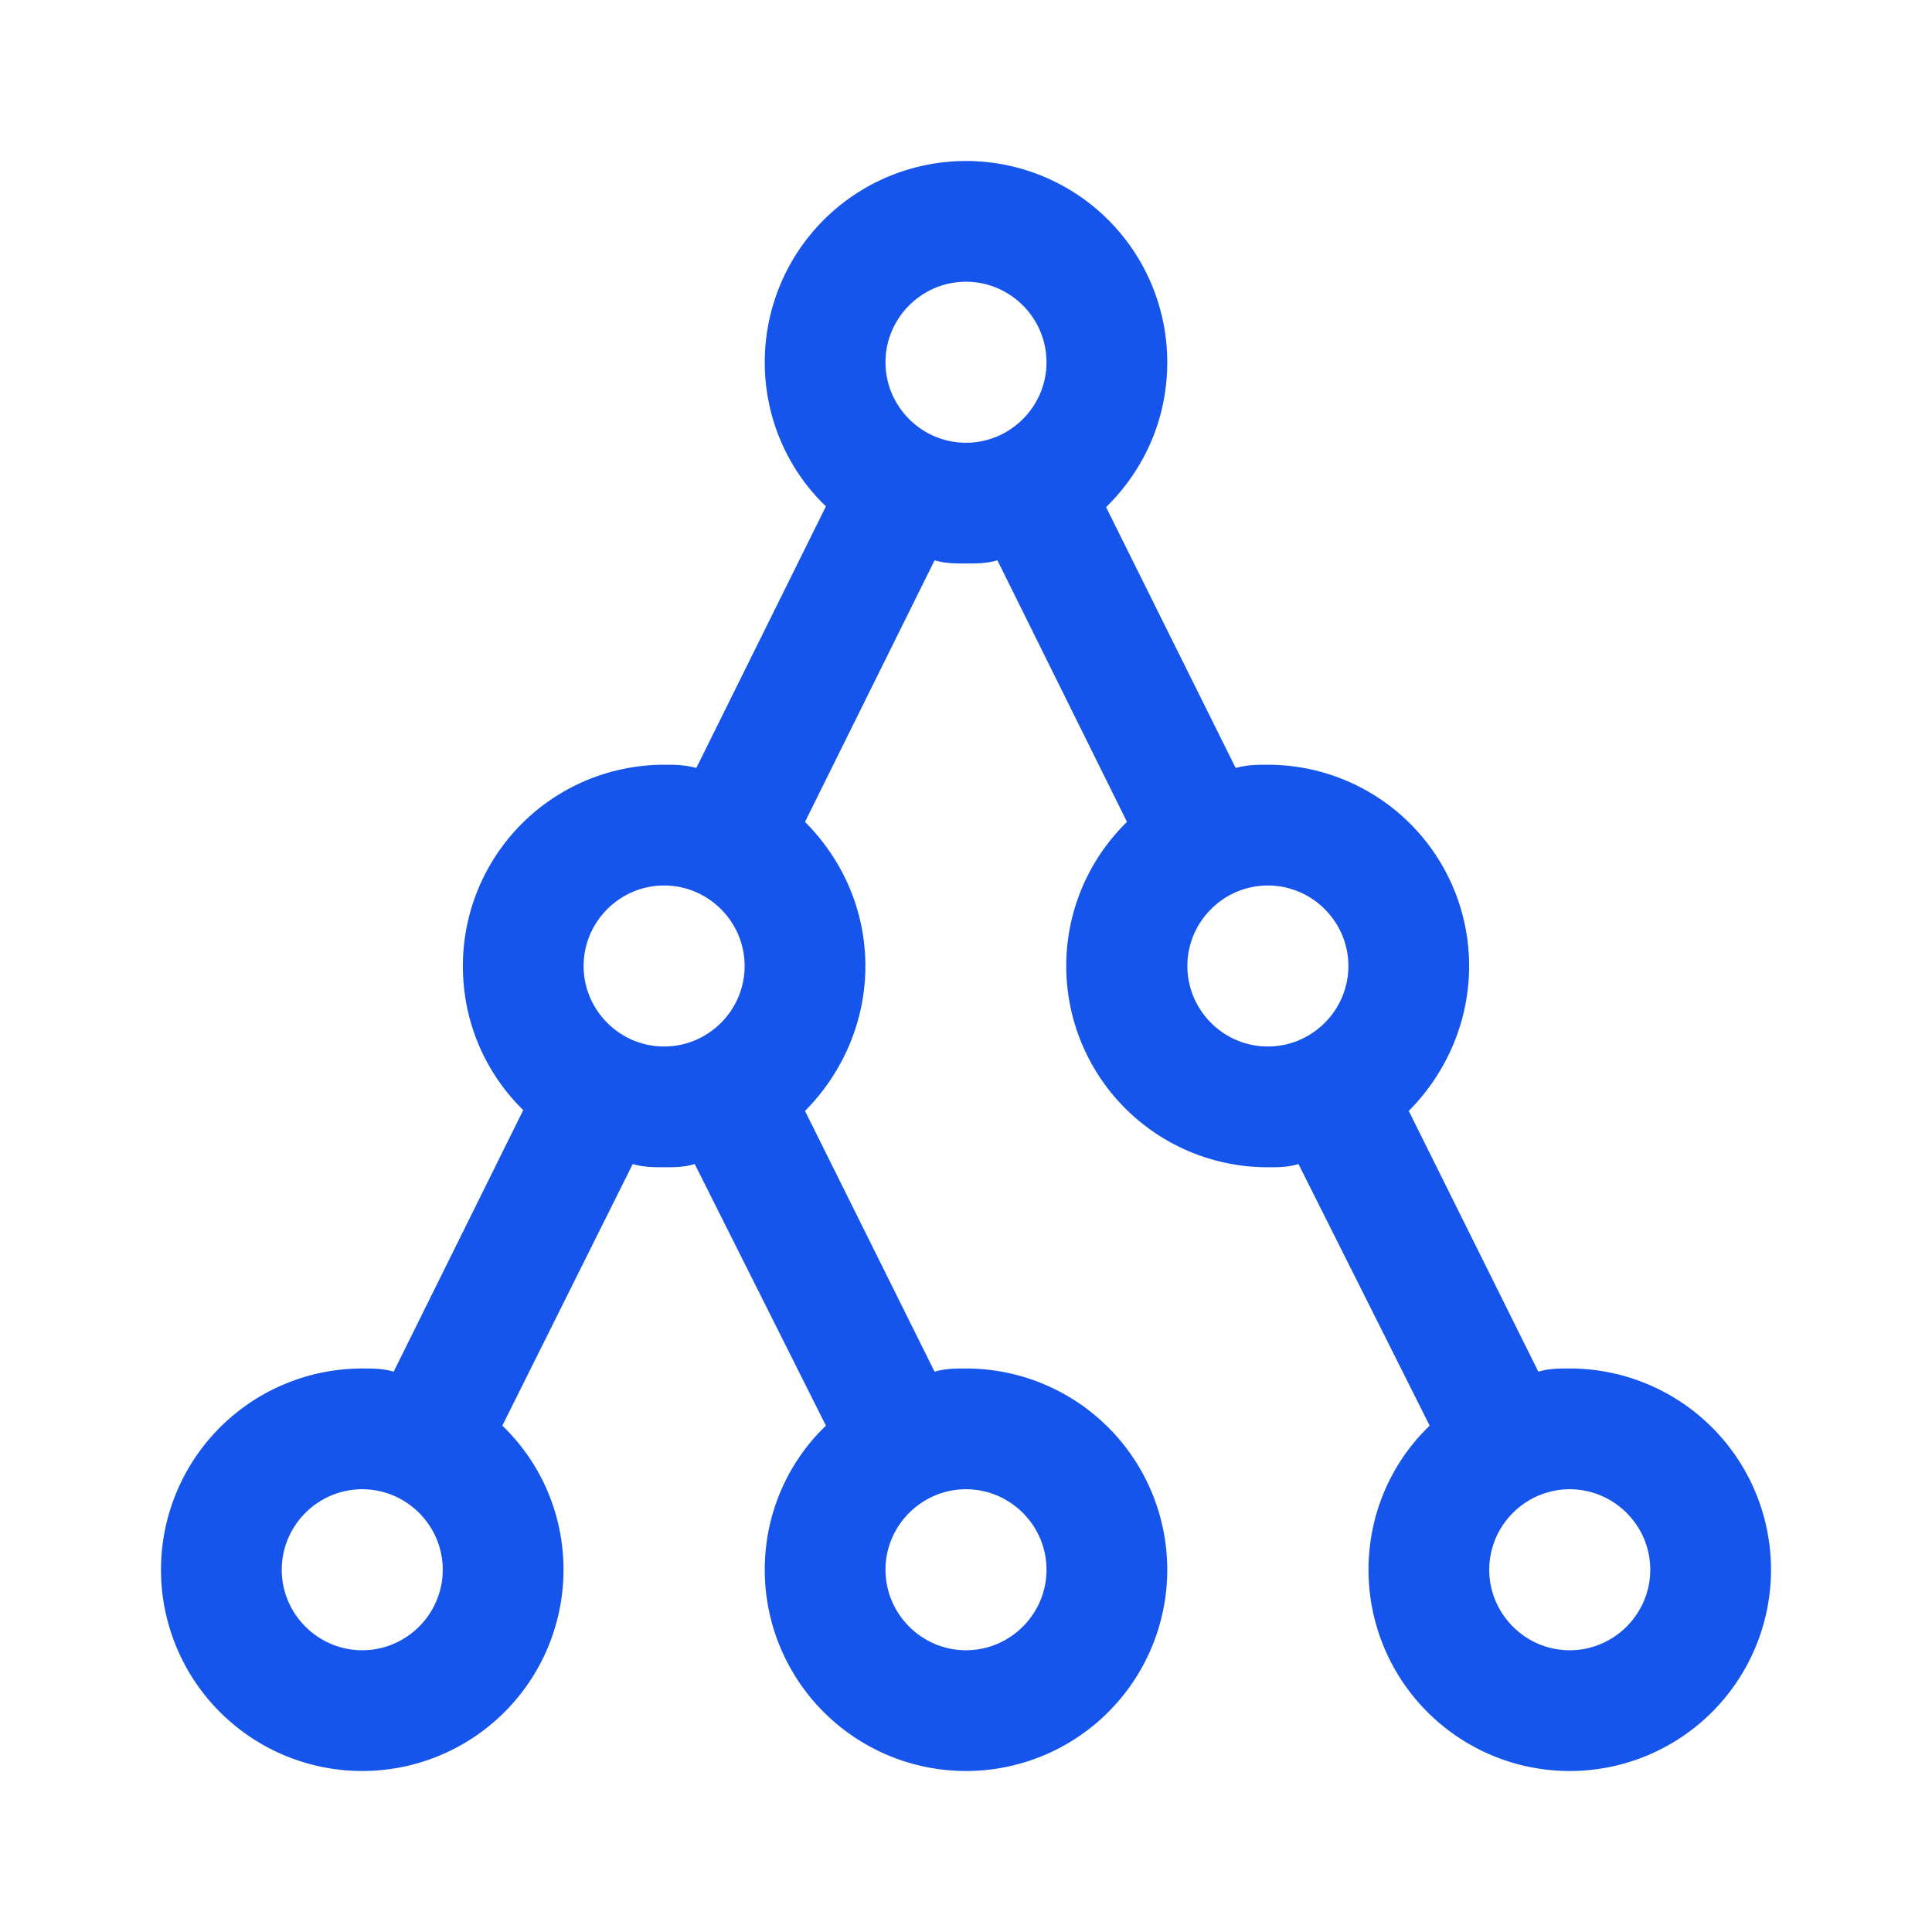 <svg xmlns="http://www.w3.org/2000/svg"
width="48"
height="48"
viewBox="0 0 24 24">
<path fill="#1655eb"
d="M19.5 17c-.14 0-.26 0-.39.04L17.5 13.8c.45-.45.75-1.09.75-1.8a2.5 2.5 0 0 0-2.5-2.5c-.14 0-.25 0-.4.04L13.74 6.3c.47-.46.76-1.09.76-1.8a2.5 2.5 0 0 0-5 0c0 .7.29 1.34.76 1.79L8.65 9.54c-.15-.04-.26-.04-.4-.04a2.5 2.5 0 0 0-2.5 2.5c0 .71.29 1.34.75 1.79l-1.61 3.25C4.76 17 4.64 17 4.5 17a2.5 2.5 0 0 0 0 5A2.5 2.5 0 0 0 7 19.5c0-.7-.29-1.34-.76-1.79l1.62-3.25c.14.04.26.04.39.04s.25 0 .38-.04l1.63 3.25c-.47.45-.76 1.09-.76 1.79a2.5 2.5 0 0 0 5 0A2.5 2.5 0 0 0 12 17c-.13 0-.26 0-.39.04L10 13.8c.45-.45.75-1.09.75-1.8c0-.7-.29-1.33-.75-1.79l1.61-3.25c.13.04.26.04.39.04s.26 0 .39-.04L14 10.21a2.5 2.5 0 0 0 1.75 4.29c.13 0 .25 0 .38-.04l1.63 3.25c-.47.45-.76 1.09-.76 1.79a2.5 2.5 0 0 0 5 0a2.5 2.5 0 0 0-2.5-2.5m-15 3.5c-.55 0-1-.45-1-1s.45-1 1-1s1 .45 1 1s-.45 1-1 1m8.5-1c0 .55-.45 1-1 1s-1-.45-1-1s.45-1 1-1s1 .45 1 1M7.25 12c0-.55.45-1 1-1s1 .45 1 1s-.45 1-1 1s-1-.45-1-1M11 4.5c0-.55.45-1 1-1s1 .45 1 1s-.45 1-1 1s-1-.45-1-1m3.75 7.5c0-.55.45-1 1-1s1 .45 1 1s-.45 1-1 1s-1-.45-1-1m4.75 8.5c-.55 0-1-.45-1-1s.45-1 1-1s1 .45 1 1s-.45 1-1 1"/>
</svg>